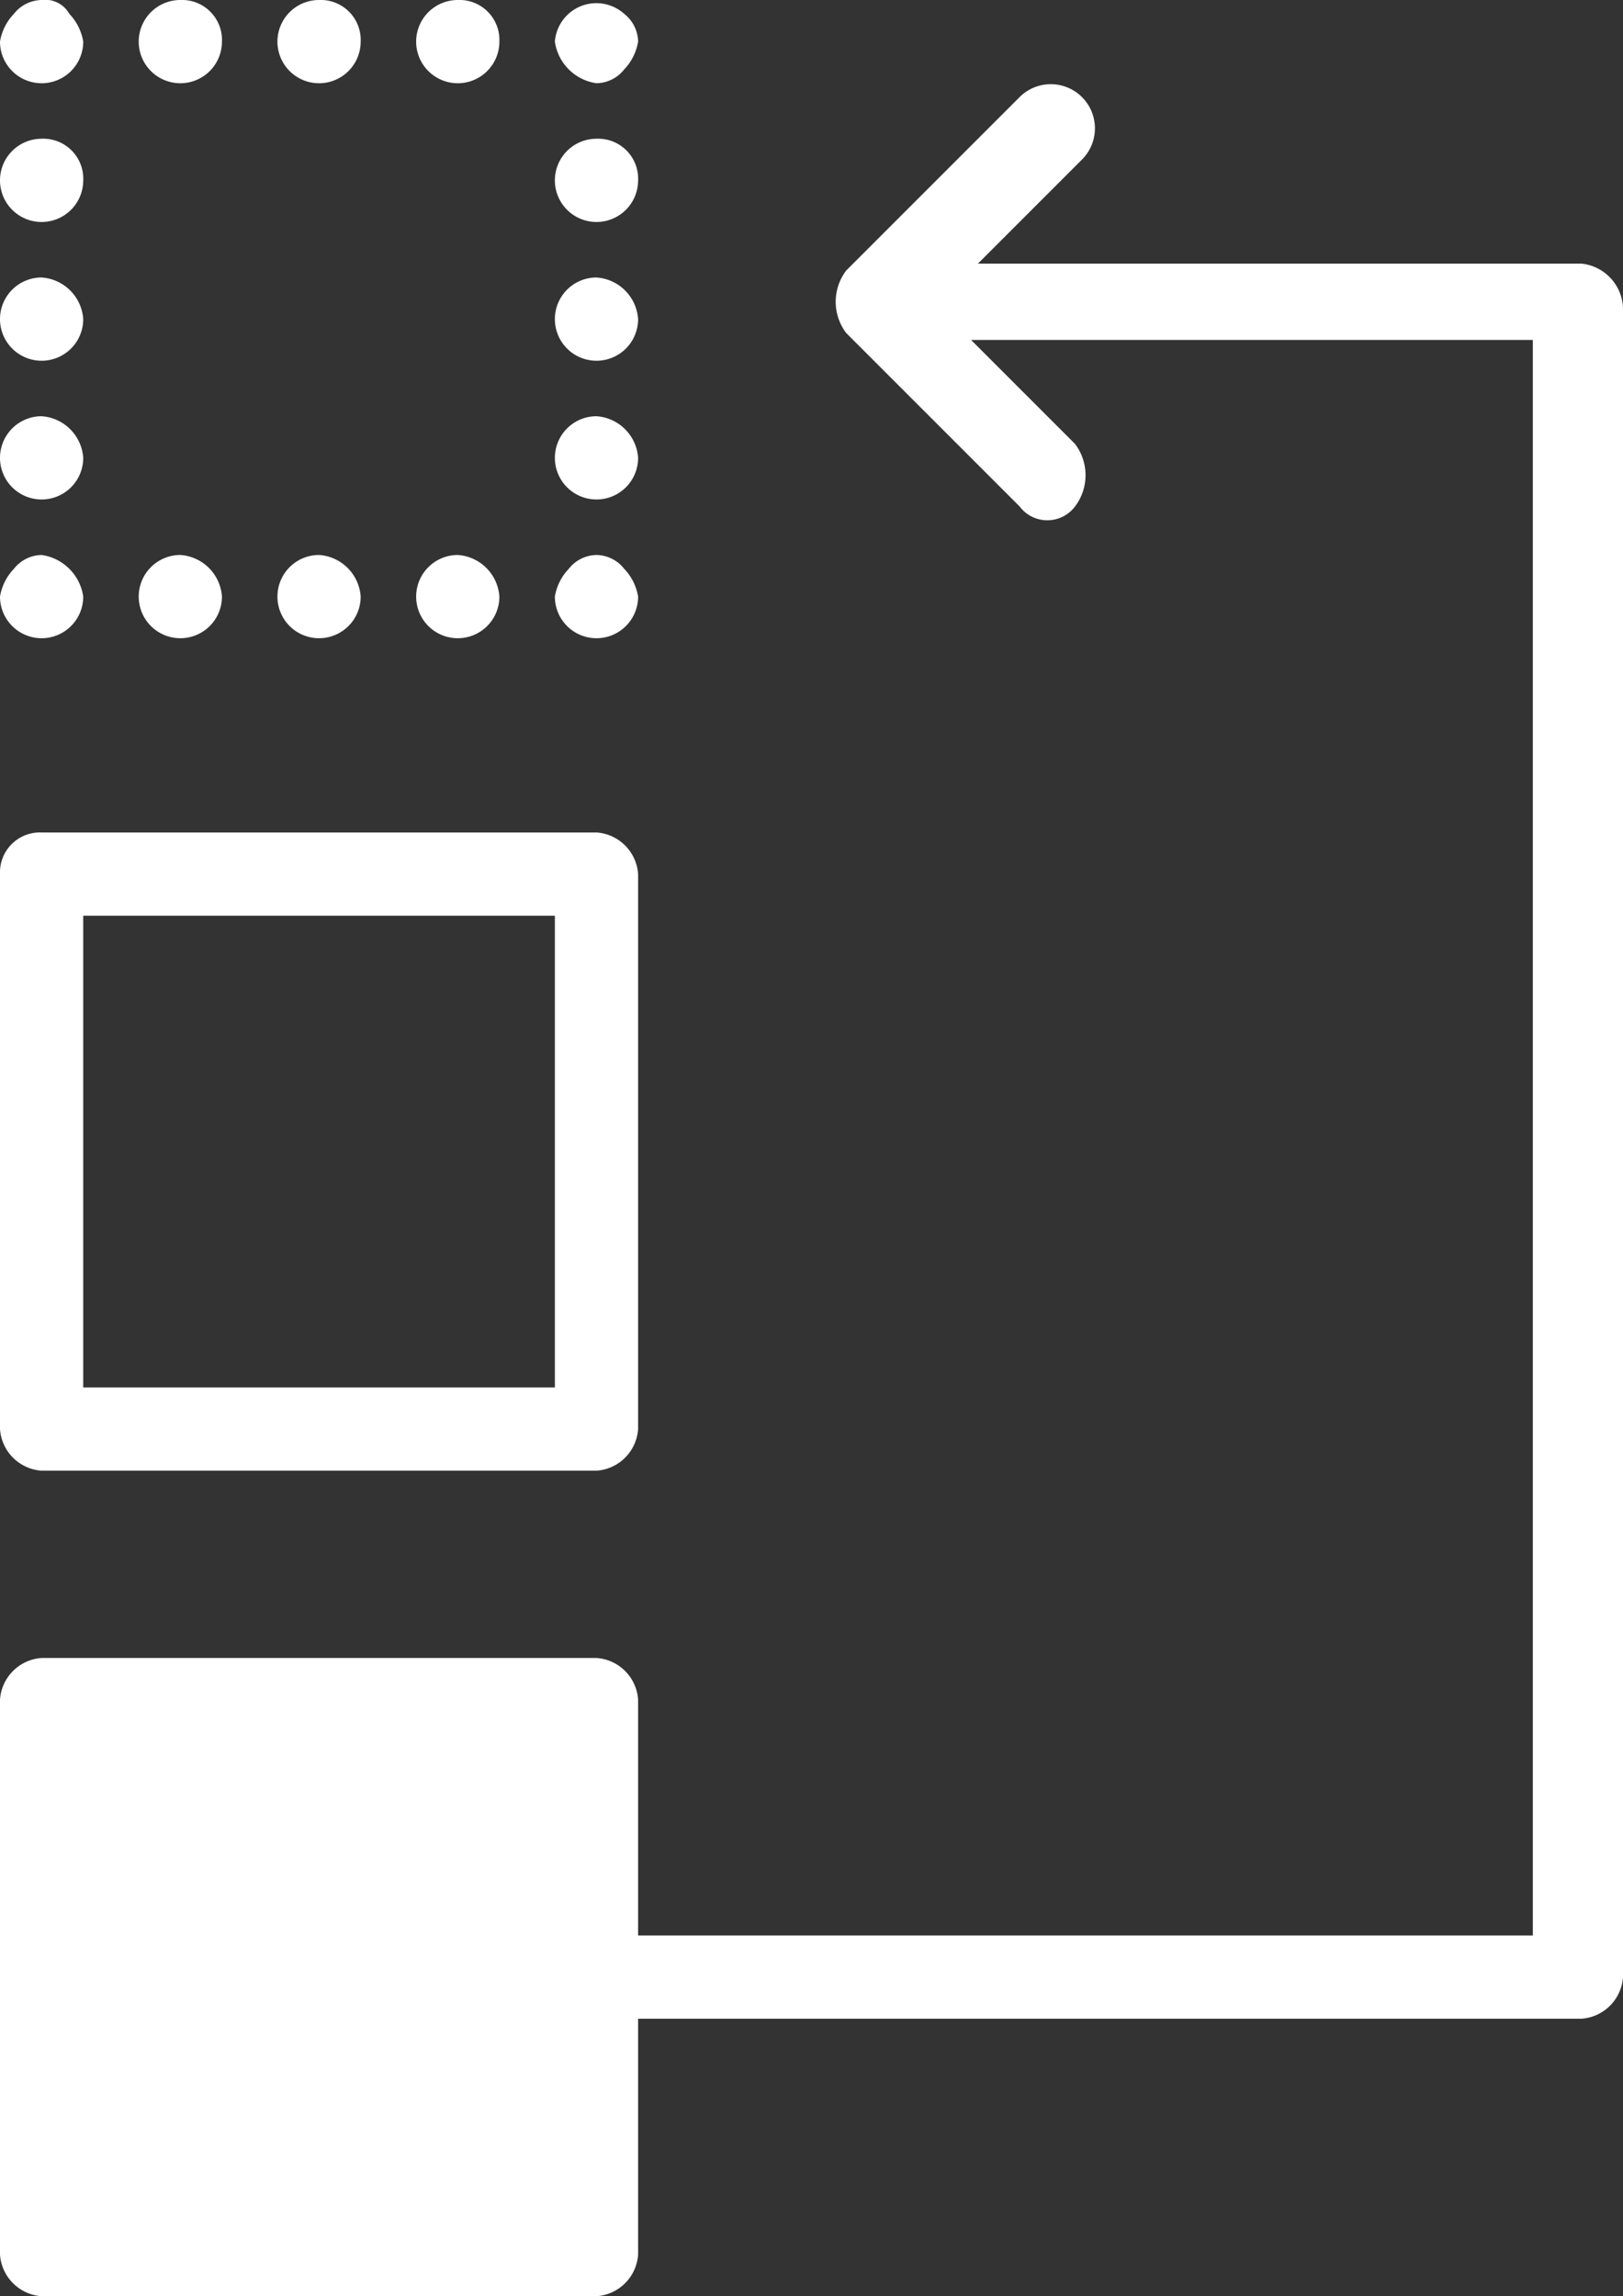 <svg xmlns="http://www.w3.org/2000/svg" width="23.4" height="33.1"><rect width="100%" height="100%" fill="#333333" stroke="none"/><g id="rm_3" transform="translate(-393.714 -274.3)" fill="#fff"><path id="XMLID_393_" transform="translate(394.314 299)" d="M0 0h8v8H0z"/><path id="Path_7" data-name="Path 7" d="M151.4 17.8h-8.7l1.5-1.5a.636.636 0 0 0-.9-.9l-2.5 2.5a.746.746 0 0 0 0 .9l2.5 2.5a.5.5 0 0 0 .8 0 .746.746 0 0 0 0-.9l-1.5-1.5h8.1v23h-12.9v-3.4a.645.645 0 0 0-.6-.6h-8a.645.645 0 0 0-.6.6v8a.645.645 0 0 0 .6.6h8a.645.645 0 0 0 .6-.6v-3.4h13.6a.645.645 0 0 0 .6-.6v-24a.669.669 0 0 0-.6-.7zm-14.8 28.3h-6.8v-6.8h6.8z" transform="translate(265.114 260.3)"/><path id="Path_8" data-name="Path 8" d="M128.6 26.6v8a.645.645 0 0 0 .6.6h8a.645.645 0 0 0 .6-.6v-8a.645.645 0 0 0-.6-.6h-8a.576.576 0 0 0-.6.6zm1.2.6h6.8V34h-6.8z" transform="translate(265.114 260.3)"/><g id="Group_3" data-name="Group 3" transform="translate(265.114 260.3)"><path id="Path_9" data-name="Path 9" d="M137.2 22a.52.52 0 0 0-.4.2.758.758 0 0 0-.2.4.6.6 0 0 0 1.2 0 .758.758 0 0 0-.2-.4.52.52 0 0 0-.4-.2z"/><path id="Path_10" data-name="Path 10" d="M135.2 22a.6.6 0 1 0 .6.6.645.645 0 0 0-.6-.6z"/><path id="Path_11" data-name="Path 11" d="M131.2 22a.6.6 0 1 0 .6.6.645.645 0 0 0-.6-.6z"/><path id="Path_12" data-name="Path 12" d="M133.2 22a.6.6 0 1 0 .6.6.645.645 0 0 0-.6-.6z"/><path id="Path_13" data-name="Path 13" d="M129.2 22a.52.52 0 0 0-.4.2.758.758 0 0 0-.2.4.6.6 0 0 0 1.2 0 .707.707 0 0 0-.6-.6z"/><path id="Path_14" data-name="Path 14" d="M129.2 20a.6.6 0 1 0 .6.6.645.645 0 0 0-.6-.6z"/><path id="Path_15" data-name="Path 15" d="M129.2 16a.6.6 0 1 0 .6.6.576.576 0 0 0-.6-.6z"/><path id="Path_16" data-name="Path 16" d="M129.2 18a.6.6 0 1 0 .6.6.645.645 0 0 0-.6-.6z"/><path id="Path_17" data-name="Path 17" d="M129.2 14a.52.52 0 0 0-.4.2.758.758 0 0 0-.2.4.6.6 0 0 0 1.2 0 .758.758 0 0 0-.2-.4.4.4 0 0 0-.4-.2z"/><path id="Path_18" data-name="Path 18" d="M135.2 14a.6.6 0 1 0 .6.6.576.576 0 0 0-.6-.6z"/><path id="Path_19" data-name="Path 19" d="M131.2 14a.6.6 0 1 0 .6.6.576.576 0 0 0-.6-.6z"/><path id="Path_20" data-name="Path 20" d="M133.2 14a.6.6 0 1 0 .6.6.576.576 0 0 0-.6-.6z"/><path id="Path_21" data-name="Path 21" d="M137.2 15.2a.52.52 0 0 0 .4-.2.758.758 0 0 0 .2-.4.52.52 0 0 0-.2-.4.6.6 0 0 0-1 .4.707.707 0 0 0 .6.6z"/><path id="Path_22" data-name="Path 22" d="M137.2 20a.6.6 0 1 0 .6.6.645.645 0 0 0-.6-.6z"/><path id="Path_23" data-name="Path 23" d="M137.2 16a.6.6 0 1 0 .6.6.576.576 0 0 0-.6-.6z"/><path id="Path_24" data-name="Path 24" d="M137.2 18a.6.6 0 1 0 .6.6.645.645 0 0 0-.6-.6z"/></g></g></svg>